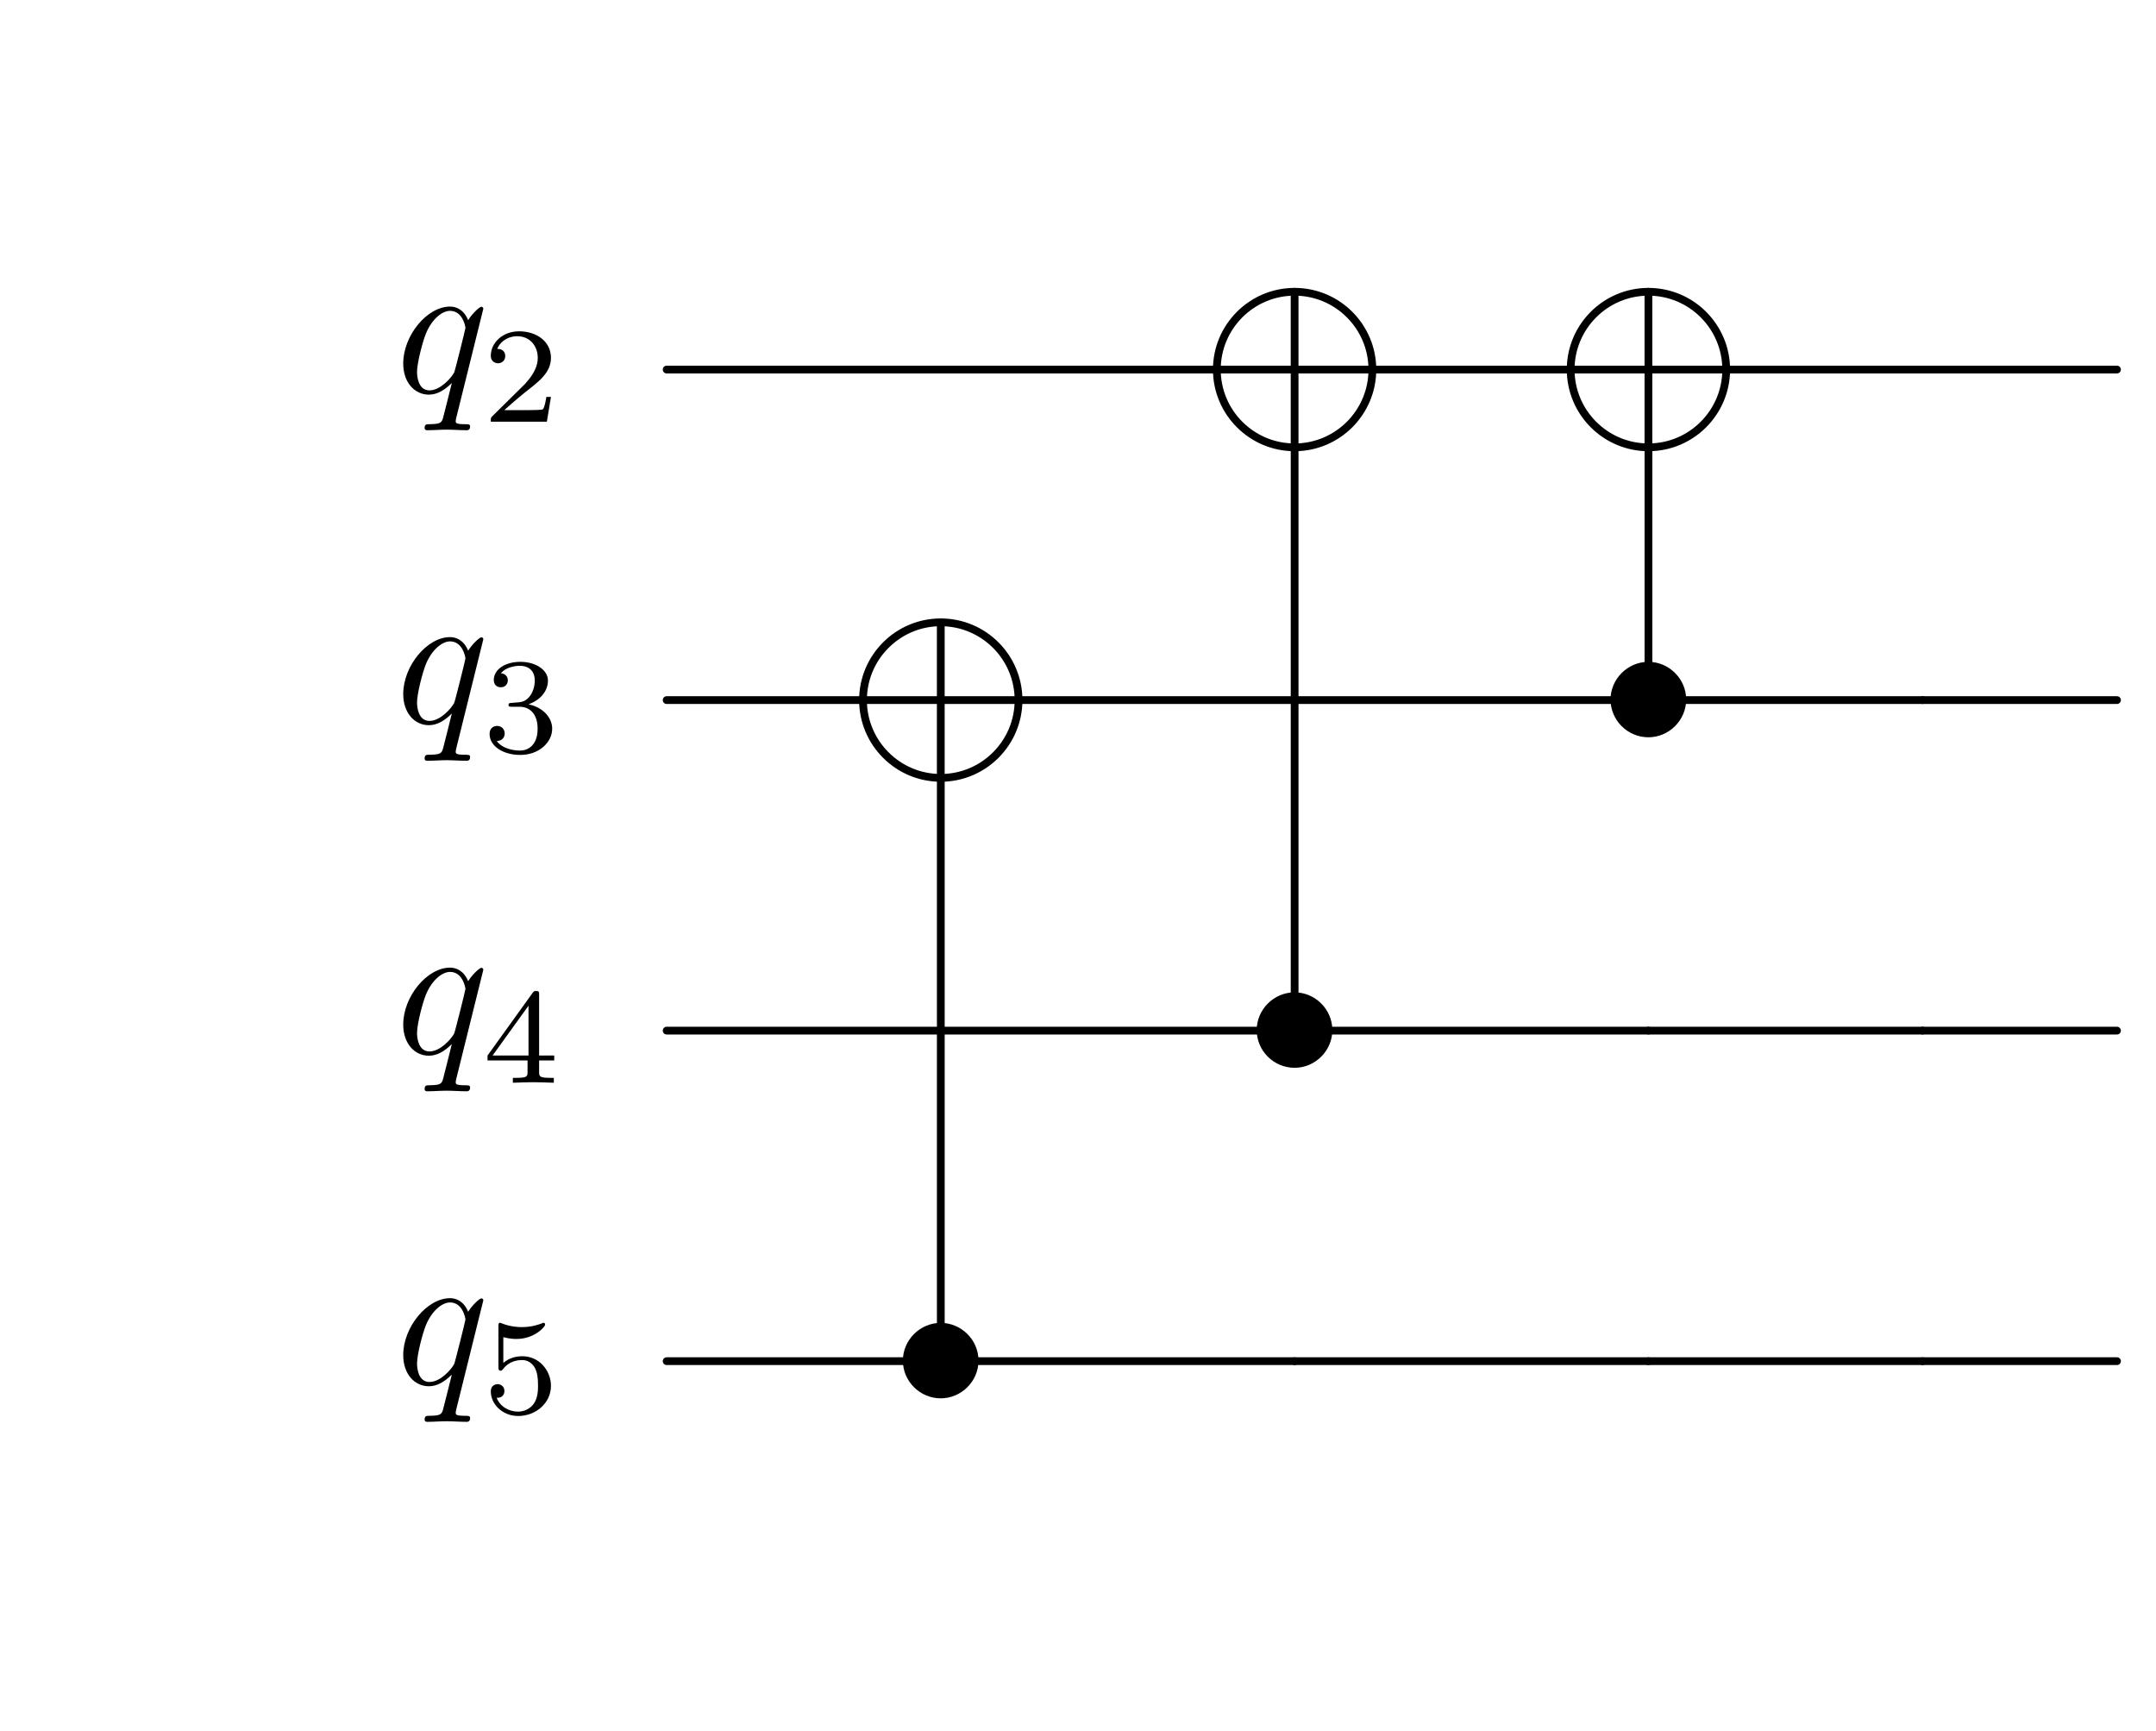 <svg xmlns="http://www.w3.org/2000/svg" xmlns:xlink="http://www.w3.org/1999/xlink" version="1.1" width="110.484" height="88.682" viewBox="0 0 110.484 88.682">
<defs>
<path id="font_1_1" d="M.452 .431C.452 .435 .449 .441 .442 .441 .431 .441 .391 .401 .374 .372 .352 .426 .313 .442 .281 .442 .163 .442 .04 .294 .04 .149 .04 .051 .099-.011 .172-.011 .215-.011 .254 .013 .29 .049 .281 .014 .248-.121 .245-.13 .237-.158 .229-.162 .173-.163 .16-.163 .15-.163 .15-.183 .15-.184 .15-.194 .163-.194 .195-.194 .23-.191 .263-.191 .297-.191 .333-.194 .366-.194 .371-.194 .384-.194 .384-.174 .384-.163 .374-.163 .358-.163 .31-.163 .31-.156 .31-.147 .31-.14 .312-.134 .314-.125L.452 .431M.175 .011C.115 .011 .111 .088 .111 .105 .111 .153 .14 .262 .157 .304 .188 .378 .24 .42 .281 .42 .346 .42 .36 .339 .36 .332 .36 .326 .305 .107 .302 .103 .287 .075 .231 .011 .175 .011Z"/>
<path id="font_2_1" d="M.505 .182H.471C.468 .16 .458 .101 .445 .091 .437 .085 .36 .085 .346 .085H.162C.267 .178 .302 .206 .362 .253 .436 .312 .505 .374 .505 .469 .505 .59 .399 .664 .271 .664 .147 .664 .063 .577 .063 .485 .063 .434 .106 .429 .116 .429 .14 .429 .169 .446 .169 .482 .169 .5 .162 .535 .11 .535 .141 .606 .209 .628 .256 .628 .356 .628 .408 .55 .408 .469 .408 .382 .346 .313 .314 .277L.073 .039C.063 .03 .063 .028 .063 0H.475L.505 .182Z"/>
<path id="font_2_2" d="M.273 .334C.351 .334 .407 .28 .407 .173 .407 .049 .335 .012 .277 .012 .237 .012 .149 .023 .107 .082 .154 .084 .165 .117 .165 .138 .165 .17 .141 .193 .11 .193 .082 .193 .054 .176 .054 .135 .054 .041 .158-.02 .279-.02 .418-.02 .514 .073 .514 .173 .514 .251 .45 .329 .34 .352 .445 .39 .483 .465 .483 .526 .483 .605 .392 .664 .281 .664 .17 .664 .085 .61 .085 .53 .085 .496 .107 .477 .137 .477 .168 .477 .188 .5 .188 .528 .188 .557 .168 .578 .137 .58 .172 .624 .241 .635 .278 .635 .323 .635 .386 .613 .386 .526 .386 .484 .372 .438 .346 .407 .313 .369 .285 .367 .235 .364 .21 .362 .208 .362 .203 .361 .201 .361 .193 .359 .193 .348 .193 .334 .202 .334 .219 .334H.273Z"/>
<path id="font_3_1" d="M.444 .25C.444 .357 .355 .444 .25 .444 .142 .444 .055 .355 .055 .25 .055 .144 .142 .056 .25 .056 .355 .056 .444 .143 .444 .25Z"/>
<path id="font_2_3" d="M.529 .164V.2H.418V.646C.418 .667 .418 .674 .396 .674 .384 .674 .38 .674 .37 .66L.039 .2V.164H.333V.082C.333 .048 .333 .036 .252 .036H.225V0C.275 .002 .339 .004 .375 .004 .412 .004 .476 .002 .526 0V.036H.499C.418 .036 .418 .048 .418 .082V.164H.529M.34 .566V.2H.076L.34 .566Z"/>
<path id="font_2_4" d="M.155 .559C.206 .546 .236 .546 .252 .546 .384 .546 .462 .636 .462 .651 .462 .662 .455 .665 .45 .665 .448 .665 .446 .665 .442 .662 .418 .653 .365 .633 .291 .633 .263 .633 .21 .635 .145 .66 .135 .665 .133 .665 .132 .665 .119 .665 .119 .654 .119 .638V.343C.119 .325 .119 .313 .135 .313 .144 .313 .145 .315 .155 .327 .198 .383 .259 .391 .294 .391 .354 .391 .381 .343 .386 .335 .404 .301 .41 .263 .41 .205 .41 .175 .41 .116 .38 .072 .355 .036 .312 .012 .263 .012 .198 .012 .131 .048 .106 .114 .144 .111 .163 .136 .163 .163 .163 .206 .126 .214 .113 .214 .111 .214 .063 .214 .063 .16 .063 .07 .145-.02 .265-.02 .393-.02 .505 .075 .505 .201 .505 .314 .419 .419 .295 .419 .251 .419 .199 .408 .155 .37V.559Z"/>
</defs>
<use data-text="q" xlink:href="#font_1_1" transform="matrix(9.963,0,0,-9.963,20.265,20.112)"/>
<use data-text="2" xlink:href="#font_2_1" transform="matrix(6.974,0,0,-6.974,24.712,21.607)"/>
<path transform="matrix(1,0,0,-1,14.761,2)" stroke-width=".398" stroke-linecap="round" stroke-linejoin="round" fill="none" stroke="#000000" d="M33.45-16.936H19.402"/>
<path transform="matrix(1,0,0,-1,66.342,18.936)" stroke-width=".398" stroke-linecap="round" stroke-linejoin="round" fill="none" stroke="#000000" d="M-3.885 0H3.885"/>
<path transform="matrix(1,0,0,-1,66.342,18.936)" stroke-width=".398" stroke-linecap="round" stroke-linejoin="round" fill="none" stroke="#000000" d="M0-3.885V3.885"/>
<path transform="matrix(1,0,0,-1,66.342,18.936)" stroke-width=".398" stroke-linecap="round" stroke-linejoin="round" fill="none" stroke="#000000" d="M0 3.985C-2.199 3.985-3.985 2.199-3.985 0"/>
<path transform="matrix(1,0,0,-1,66.342,18.936)" stroke-width=".398" stroke-linecap="round" stroke-linejoin="round" fill="none" stroke="#000000" d="M-3.985 0C-3.985-2.199-2.199-3.985 0-3.985"/>
<path transform="matrix(1,0,0,-1,66.342,18.936)" stroke-width=".398" stroke-linecap="round" stroke-linejoin="round" fill="none" stroke="#000000" d="M0-3.985C2.199-3.985 3.985-2.199 3.985 0"/>
<path transform="matrix(1,0,0,-1,66.342,18.936)" stroke-width=".398" stroke-linecap="round" stroke-linejoin="round" fill="none" stroke="#000000" d="M3.985 0C3.985 2.199 2.199 3.985 0 3.985"/>
<path transform="matrix(1,0,0,-1,14.761,2)" stroke-width=".398" stroke-linecap="round" stroke-linejoin="round" fill="none" stroke="#000000" d="M47.497-16.936H33.45"/>
<path transform="matrix(1,0,0,-1,84.474,18.936)" stroke-width=".398" stroke-linecap="round" stroke-linejoin="round" fill="none" stroke="#000000" d="M-3.885 0H3.885"/>
<path transform="matrix(1,0,0,-1,84.474,18.936)" stroke-width=".398" stroke-linecap="round" stroke-linejoin="round" fill="none" stroke="#000000" d="M0-3.885V3.885"/>
<path transform="matrix(1,0,0,-1,84.474,18.936)" stroke-width=".398" stroke-linecap="round" stroke-linejoin="round" fill="none" stroke="#000000" d="M0 3.985C-2.199 3.985-3.985 2.199-3.985 0"/>
<path transform="matrix(1,0,0,-1,84.474,18.936)" stroke-width=".398" stroke-linecap="round" stroke-linejoin="round" fill="none" stroke="#000000" d="M-3.985 0C-3.985-2.199-2.199-3.985 0-3.985"/>
<path transform="matrix(1,0,0,-1,84.474,18.936)" stroke-width=".398" stroke-linecap="round" stroke-linejoin="round" fill="none" stroke="#000000" d="M0-3.985C2.199-3.985 3.985-2.199 3.985 0"/>
<path transform="matrix(1,0,0,-1,84.474,18.936)" stroke-width=".398" stroke-linecap="round" stroke-linejoin="round" fill="none" stroke="#000000" d="M3.985 0C3.985 2.199 2.199 3.985 0 3.985"/>
<path transform="matrix(1,0,0,-1,14.761,2)" stroke-width=".398" stroke-linecap="round" stroke-linejoin="round" fill="none" stroke="#000000" d="M65.629-16.936H55.666"/>
<path transform="matrix(1,0,0,-1,14.761,2)" stroke-width=".398" stroke-linecap="round" stroke-linejoin="round" fill="none" stroke="#000000" d="M83.761-16.936H73.798"/>
<path transform="matrix(1,0,0,-1,14.761,2)" stroke-width=".398" stroke-linecap="round" stroke-linejoin="round" fill="none" stroke="#000000" d="M93.724-16.936H83.761"/>
<use data-text="q" xlink:href="#font_1_1" transform="matrix(9.963,0,0,-9.963,20.265,37.049)"/>
<use data-text="3" xlink:href="#font_2_2" transform="matrix(6.974,0,0,-6.974,24.712,38.543)"/>
<path transform="matrix(1,0,0,-1,48.21,35.873)" stroke-width=".398" stroke-linecap="round" stroke-linejoin="round" fill="none" stroke="#000000" d="M-3.885 0H3.885"/>
<path transform="matrix(1,0,0,-1,48.21,35.873)" stroke-width=".398" stroke-linecap="round" stroke-linejoin="round" fill="none" stroke="#000000" d="M0-3.885V3.885"/>
<path transform="matrix(1,0,0,-1,48.21,35.873)" stroke-width=".398" stroke-linecap="round" stroke-linejoin="round" fill="none" stroke="#000000" d="M0 3.985C-2.199 3.985-3.985 2.199-3.985 0"/>
<path transform="matrix(1,0,0,-1,48.21,35.873)" stroke-width=".398" stroke-linecap="round" stroke-linejoin="round" fill="none" stroke="#000000" d="M-3.985 0C-3.985-2.199-2.199-3.985 0-3.985"/>
<path transform="matrix(1,0,0,-1,48.21,35.873)" stroke-width=".398" stroke-linecap="round" stroke-linejoin="round" fill="none" stroke="#000000" d="M0-3.985C2.199-3.985 3.985-2.199 3.985 0"/>
<path transform="matrix(1,0,0,-1,48.21,35.873)" stroke-width=".398" stroke-linecap="round" stroke-linejoin="round" fill="none" stroke="#000000" d="M3.985 0C3.985 2.199 2.199 3.985 0 3.985"/>
<path transform="matrix(1,0,0,-1,14.761,2)" stroke-width=".398" stroke-linecap="round" stroke-linejoin="round" fill="none" stroke="#000000" d="M29.365-33.873H19.402"/>
<path transform="matrix(1,0,0,-1,14.761,2)" stroke-width=".398" stroke-linecap="round" stroke-linejoin="round" fill="none" stroke="#000000" d="M51.582-33.873H37.534"/>
<use data-text="&#x2022;" xlink:href="#font_3_1" transform="matrix(9.963,0,0,-9.963,81.984,38.336)"/>
<path transform="matrix(1,0,0,-1,14.761,2)" stroke-width=".398" stroke-linecap="round" stroke-linejoin="round" fill="none" stroke="#000000" d="M69.714-32.793V-21.021"/>
<path transform="matrix(1,0,0,-1,14.761,2)" stroke-width=".398" stroke-linecap="round" stroke-linejoin="round" fill="none" stroke="#000000" d="M68.496-33.873H51.582"/>
<path transform="matrix(1,0,0,-1,14.761,2)" stroke-width=".398" stroke-linecap="round" stroke-linejoin="round" fill="none" stroke="#000000" d="M83.761-33.873H70.931"/>
<path transform="matrix(1,0,0,-1,14.761,2)" stroke-width=".398" stroke-linecap="round" stroke-linejoin="round" fill="none" stroke="#000000" d="M93.724-33.873H83.761"/>
<use data-text="q" xlink:href="#font_1_1" transform="matrix(9.963,0,0,-9.963,20.265,53.985)"/>
<use data-text="4" xlink:href="#font_2_3" transform="matrix(6.974,0,0,-6.974,24.712,55.48)"/>
<path transform="matrix(1,0,0,-1,14.761,2)" stroke-width=".398" stroke-linecap="round" stroke-linejoin="round" fill="none" stroke="#000000" d="M33.45-50.809H19.402"/>
<use data-text="&#x2022;" xlink:href="#font_3_1" transform="matrix(9.963,0,0,-9.963,63.852,55.272)"/>
<path transform="matrix(1,0,0,-1,14.761,2)" stroke-width=".398" stroke-linecap="round" stroke-linejoin="round" fill="none" stroke="#000000" d="M51.582-49.73V-21.021"/>
<path transform="matrix(1,0,0,-1,14.761,2)" stroke-width=".398" stroke-linecap="round" stroke-linejoin="round" fill="none" stroke="#000000" d="M50.364-50.809H33.45"/>
<path transform="matrix(1,0,0,-1,14.761,2)" stroke-width=".398" stroke-linecap="round" stroke-linejoin="round" fill="none" stroke="#000000" d="M69.714-50.809H52.799"/>
<path transform="matrix(1,0,0,-1,14.761,2)" stroke-width=".398" stroke-linecap="round" stroke-linejoin="round" fill="none" stroke="#000000" d="M83.761-50.809H69.714"/>
<path transform="matrix(1,0,0,-1,14.761,2)" stroke-width=".398" stroke-linecap="round" stroke-linejoin="round" fill="none" stroke="#000000" d="M93.724-50.809H83.761"/>
<use data-text="q" xlink:href="#font_1_1" transform="matrix(9.963,0,0,-9.963,20.265,70.922)"/>
<use data-text="5" xlink:href="#font_2_4" transform="matrix(6.974,0,0,-6.974,24.712,72.416)"/>
<use data-text="&#x2022;" xlink:href="#font_3_1" transform="matrix(9.963,0,0,-9.963,45.72,72.208)"/>
<path transform="matrix(1,0,0,-1,14.761,2)" stroke-width=".398" stroke-linecap="round" stroke-linejoin="round" fill="none" stroke="#000000" d="M33.45-66.666V-37.958"/>
<path transform="matrix(1,0,0,-1,14.761,2)" stroke-width=".398" stroke-linecap="round" stroke-linejoin="round" fill="none" stroke="#000000" d="M32.232-67.746H19.402"/>
<path transform="matrix(1,0,0,-1,14.761,2)" stroke-width=".398" stroke-linecap="round" stroke-linejoin="round" fill="none" stroke="#000000" d="M51.582-67.746H34.667"/>
<path transform="matrix(1,0,0,-1,14.761,2)" stroke-width=".398" stroke-linecap="round" stroke-linejoin="round" fill="none" stroke="#000000" d="M69.714-67.746H51.582"/>
<path transform="matrix(1,0,0,-1,14.761,2)" stroke-width=".398" stroke-linecap="round" stroke-linejoin="round" fill="none" stroke="#000000" d="M83.761-67.746H69.714"/>
<path transform="matrix(1,0,0,-1,14.761,2)" stroke-width=".398" stroke-linecap="round" stroke-linejoin="round" fill="none" stroke="#000000" d="M93.724-67.746H83.761"/>
</svg>
